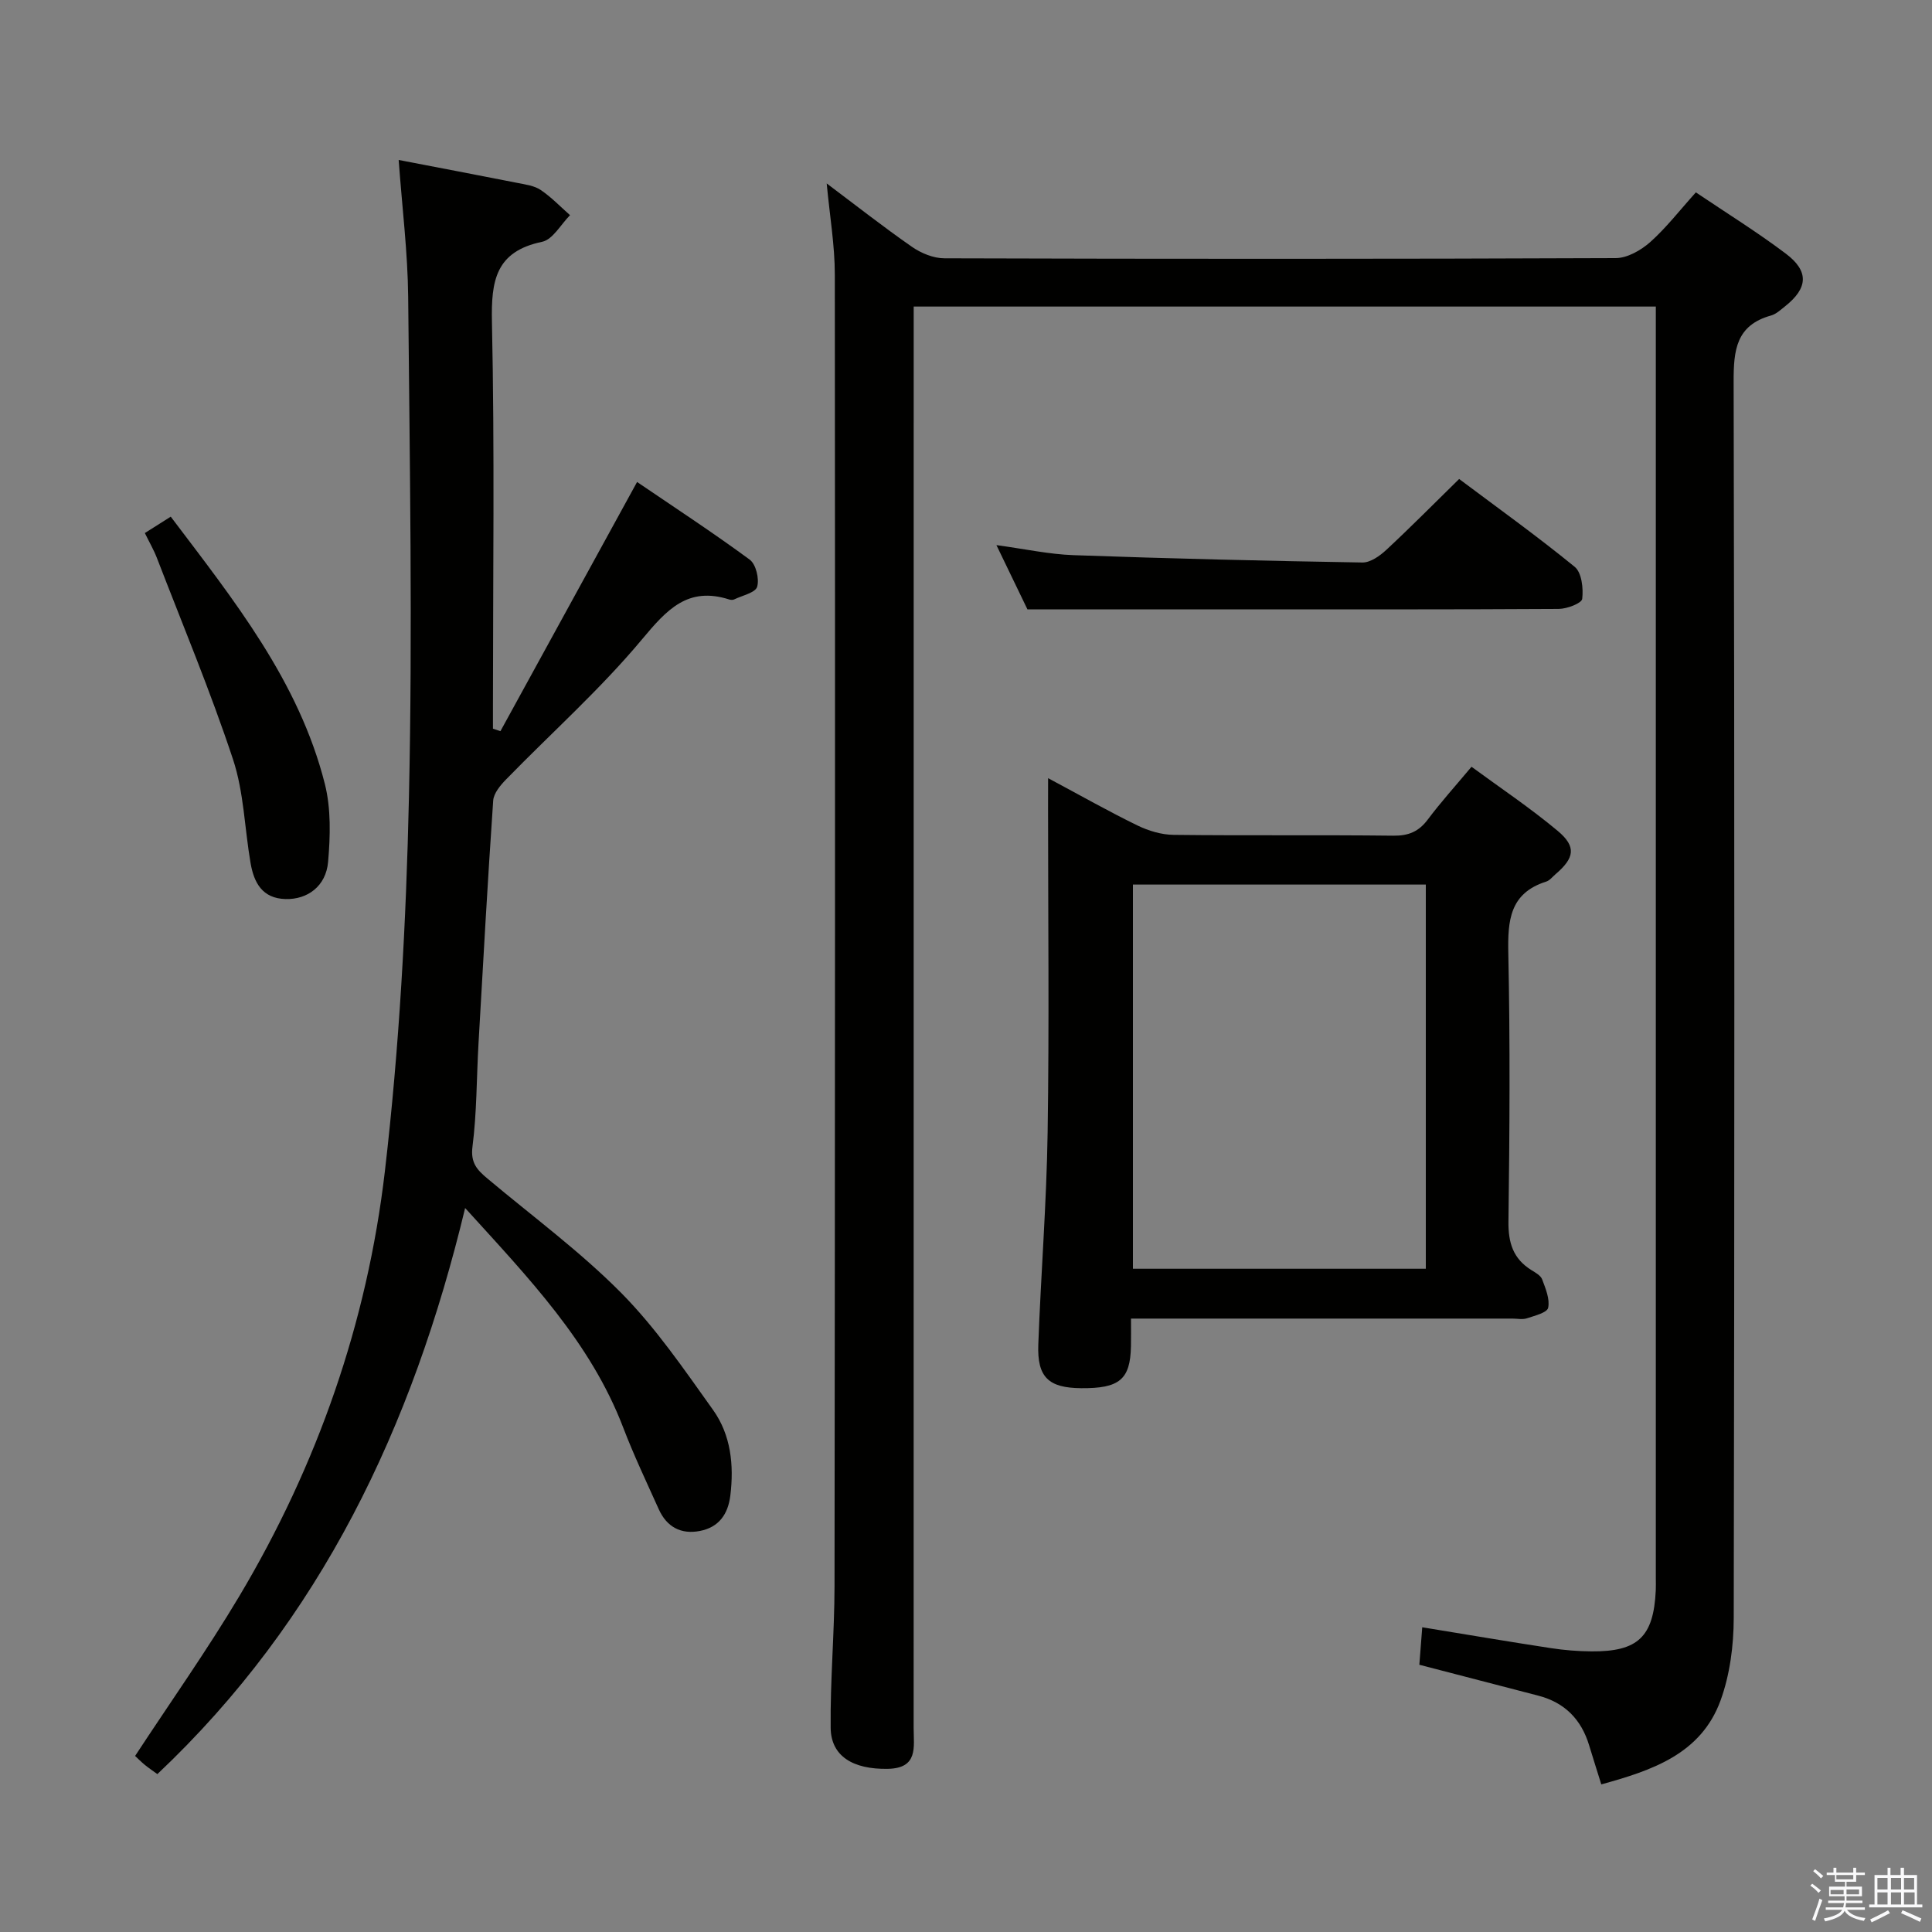 <svg enable-background="new 0 0 400 400" viewBox="0 0 400 400" xmlns="http://www.w3.org/2000/svg"><rect x="0" y="0" width="400" height="400" fill="#808080" stroke="none"/><path d="m374.8 390.4.4-.4c.7.5 1.3 1 1.8 1.4l-.5.5c-.5-.6-1.1-1.1-1.7-1.5zm1 7.3-.6-.3c.5-1.4 1.1-2.8 1.5-4.3.2.1.4.2.6.3-.5 1.3-1 2.8-1.5 4.3zm-.4-10.3.4-.4c.4.3 1 .8 1.7 1.4l-.5.5c-.4-.5-1-1-1.6-1.5zm2.5.3h1.7v-1h.6v1h3.5v-1h.6v1h1.8v.5h-1.8v1.4h-2v1h3.2v2h-3.2v.9h3.3v.5h-3.4c0 .3-.1.6-.1.9h4v.5h-3.7c.7.9 1.9 1.5 3.8 1.7-.1.2-.2.4-.3.6-2.1-.4-3.5-1.1-4-2.1-.4 1-1.8 1.7-4 2.2-.1-.2-.2-.4-.3-.6 2.1-.4 3.4-1 3.8-1.8h-3.4v-.5h3.6c.1-.3.1-.6.2-.9h-3.3v-.5h3.4c0-.3 0-.6 0-.9h-3.2v-2h3.3v-1h-2.1v-1.4h-1.7v-.5zm1.1 3.5v1h2.7c0-.3 0-.4 0-.4 0-.1 0-.2 0-.2 0-.1 0-.2 0-.3h-2.7zm1.2-3v.9h3.5v-.9zm4.7 3h-2.6v.6.4h2.6z" fill="#fafafb"/><path d="m393.6 386.7h.6v1.5h2.7v6.1h1.1v.6h-11v-.6h1.1v-6.1h2.7v-1.5h.6v1.5h2.1v-1.5zm-2.7 8.8.4.6c-1.2.6-2.5 1.3-3.8 1.9-.1-.2-.2-.4-.3-.6 1.2-.6 2.5-1.2 3.7-1.9zm-2.2-6.7v2.4h2.1v-2.4zm0 3v2.5h2.1v-2.5zm2.8-3v2.4h2.1v-2.4zm0 3v2.5h2.1v-2.5zm6 6.1c-1.4-.7-2.7-1.3-3.9-1.8l.3-.6c1.5.6 2.7 1.2 3.9 1.7zm-1.2-9.1h-2.1v2.4h2.1zm-2.1 3v2.5h2.2v-2.5z" fill="#fafafb"/><g fill="#010100"><path d="m331.53 369.44c-.95-3.05-1.75-5.57-2.52-8.1-1.63-5.37-5.06-8.86-10.55-10.28-8.03-2.07-16.05-4.16-24.6-6.39.18-2.35.38-4.87.6-7.76 9.31 1.52 17.94 2.99 26.59 4.31 2.78.43 5.62.66 8.43.68 9.66.08 12.88-3.02 13.33-12.63.04-.83.01-1.67.01-2.5 0-85.99 0-171.98 0-257.97 0-1.65 0-3.29 0-5.33-51.22 0-102.09 0-153.65 0v6.33c0 95.99 0 191.98-.01 287.97 0 3.92 1.01 8.34-5.38 8.45-7.13.12-11.73-2.58-11.8-8.48-.11-9.8.79-19.6.8-29.41.1-90.49.14-180.98.06-271.47 0-6.1-1.06-12.2-1.68-18.88 6.04 4.53 11.73 9.01 17.66 13.13 1.9 1.32 4.46 2.37 6.72 2.37 46.33.14 92.66.15 138.98-.04 2.41-.01 5.23-1.63 7.13-3.31 3.32-2.96 6.08-6.55 9.46-10.3 6.35 4.28 12.69 8.21 18.62 12.68 4.86 3.66 4.59 7.15-.15 10.91-.91.72-1.84 1.6-2.9 1.9-7.23 2.01-7.77 7.15-7.75 13.7.2 85.32.18 170.65.02 255.97-.01 5.71-.79 11.73-2.72 17.05-4.06 11.16-14.27 14.52-24.7 17.4z"/><path d="m82.54 33.12c8.41 1.62 16.55 3.16 24.68 4.77 1.62.32 3.42.56 4.72 1.44 2.2 1.48 4.07 3.45 6.08 5.22-1.91 1.91-3.56 5.04-5.78 5.51-9.62 2.01-10.57 8.03-10.39 16.59.57 26.48.21 52.98.21 79.47v4.75c.52.17 1.04.34 1.55.51 9.29-16.95 18.59-33.9 28.29-51.59 7.64 5.2 15.63 10.42 23.31 16.07 1.3.95 2.03 3.98 1.55 5.62-.36 1.24-3.07 1.8-4.75 2.62-.27.13-.69.12-.99.03-8.63-2.78-12.98 2.11-18.13 8.28-8.6 10.3-18.72 19.32-28.11 28.96-1.18 1.21-2.56 2.86-2.67 4.38-1.15 16.75-2.08 33.51-3.04 50.27-.41 7.14-.34 14.33-1.25 21.4-.43 3.37 1.01 4.83 3.08 6.57 9.3 7.81 19.16 15.07 27.68 23.66 7.19 7.26 13.07 15.89 19.05 24.26 3.69 5.17 4.35 11.4 3.58 17.71-.47 3.87-2.37 6.59-6.31 7.35-3.93.76-6.87-.85-8.51-4.5-2.52-5.6-5.17-11.17-7.36-16.9-6.78-17.73-19.6-30.99-32.73-45.46-10.9 45.31-29.86 85.24-63.72 117.2-1-.73-1.81-1.27-2.56-1.88-.76-.62-1.45-1.32-2.05-1.88 7.28-11.11 14.87-21.83 21.57-33.07 16.19-27.16 26.48-56.66 30.14-87.94 3-25.7 4.42-51.67 4.99-77.55.76-34.46.16-68.96-.16-103.45-.09-9.28-1.25-18.53-1.97-28.42z"/><path d="m217 161.11c6.77 3.62 12.54 6.89 18.49 9.79 2.28 1.11 4.97 1.92 7.49 1.95 15.16.18 30.32-.01 45.48.17 3.17.04 5.28-.85 7.16-3.36 2.69-3.59 5.71-6.93 9.04-10.91 5.99 4.4 12.17 8.53 17.84 13.27 3.92 3.28 3.49 5.61-.44 8.97-.63.54-1.21 1.31-1.95 1.54-7.56 2.4-7.97 8.07-7.83 14.87.39 18.49.27 36.99.03 55.48-.06 4.43.97 7.73 4.75 10.08.84.52 1.93 1.12 2.23 1.93.71 1.89 1.62 4.07 1.24 5.87-.21 1.01-2.79 1.65-4.4 2.18-.9.3-1.98.06-2.98.06-24.33 0-48.65 0-72.98 0-1.8 0-3.6 0-6.01 0 0 2.21.03 3.99-.01 5.76-.14 6.85-2.38 8.72-10.32 8.65-6.74-.06-9.12-2.26-8.86-9.07.54-14.62 1.71-29.23 1.93-43.86.34-22.32.09-44.65.09-66.98.01-1.81.01-3.63.01-6.39zm17.56 22.03v79.54h60.64c0-26.68 0-53.04 0-79.54-20.35 0-40.31 0-60.64 0z"/><path d="m206.3 112.86c5.89.8 10.9 1.9 15.95 2.08 19.93.71 39.87 1.19 59.81 1.52 1.67.03 3.64-1.38 4.99-2.64 4.99-4.64 9.78-9.49 15.05-14.65 7.88 5.91 16.11 11.8 23.93 18.19 1.45 1.19 1.81 4.46 1.55 6.63-.11.91-3.15 2.07-4.87 2.08-22.98.14-45.96.09-68.93.09-13.29 0-26.58 0-41.06 0-1.53-3.17-3.8-7.86-6.42-13.3z"/><path d="m29.99 110.36c1.73-1.09 3.38-2.14 5.36-3.39 13.07 17.29 26.53 34.05 31.91 55.35 1.29 5.12 1.13 10.78.67 16.11-.43 5.05-4.27 7.83-8.8 7.71-4.82-.12-6.55-3.39-7.25-7.43-1.24-7.17-1.38-14.68-3.64-21.5-4.67-14.1-10.42-27.85-15.77-41.73-.65-1.68-1.58-3.26-2.48-5.12z"/></g></svg>